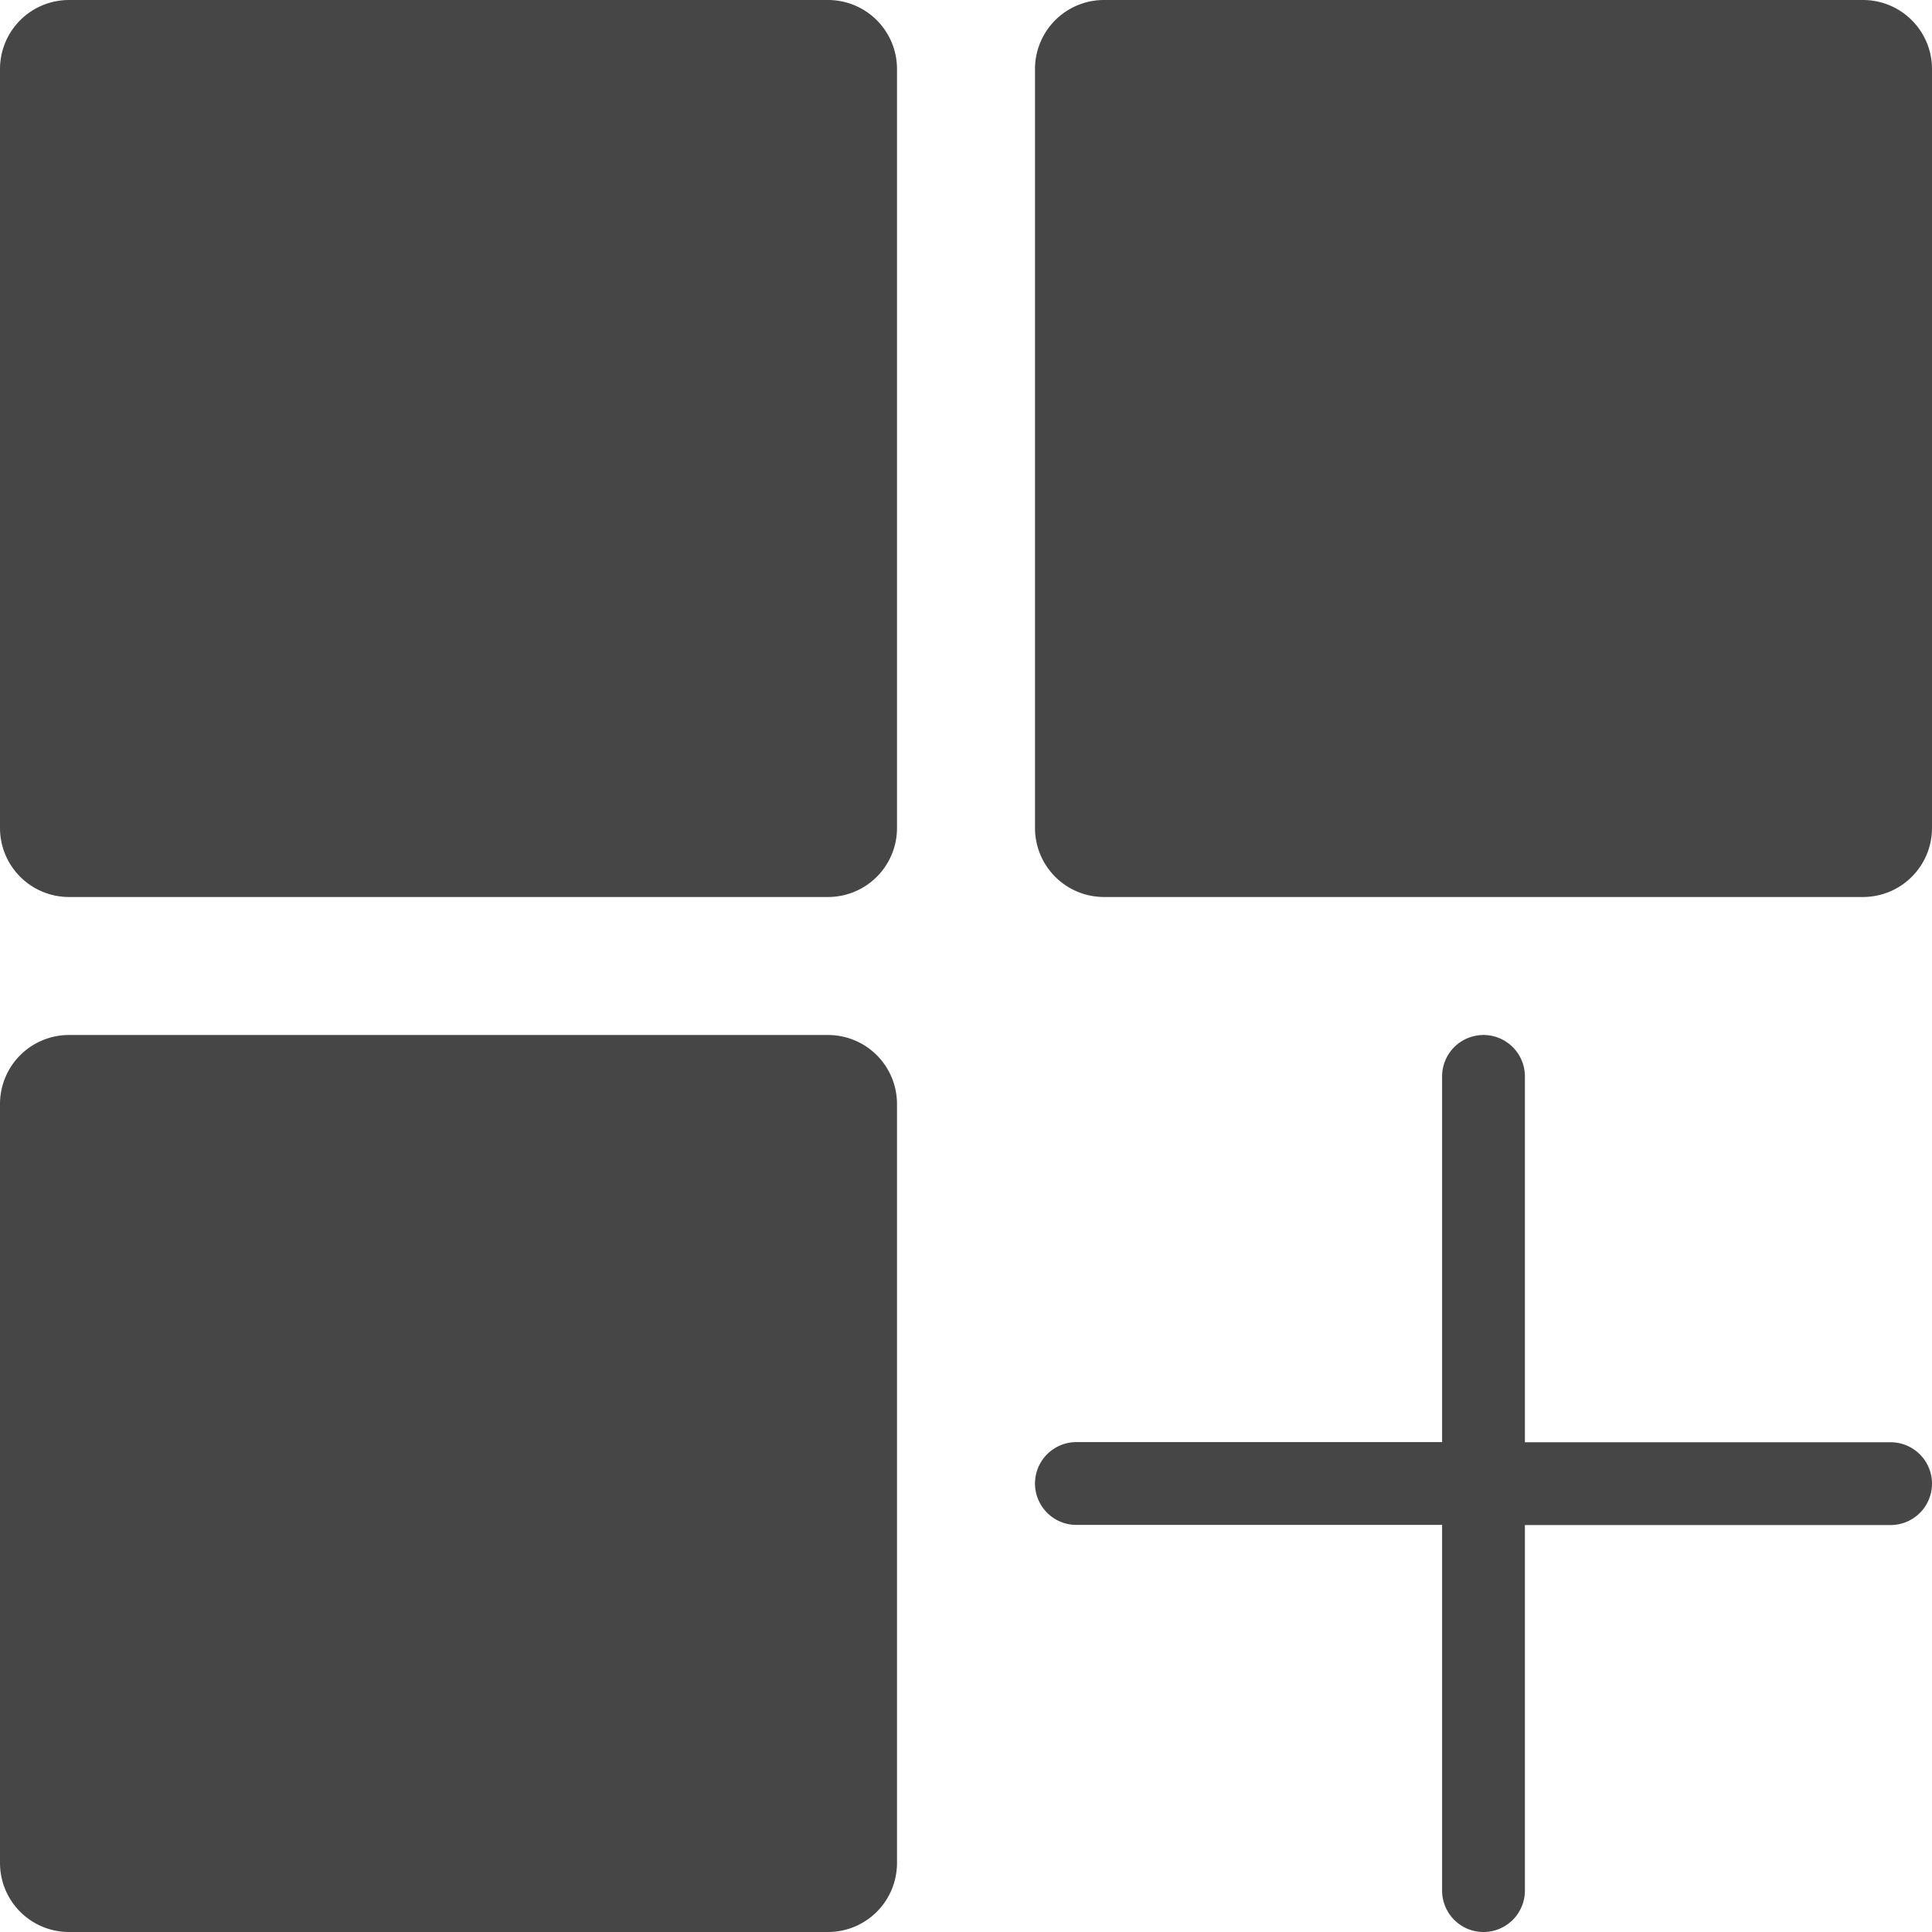 <!--
 * Copyright (c) 2020, WSO2 Inc. (http://www.wso2.org) All Rights Reserved.
 *
 * WSO2 Inc. licenses this file to you under the Apache License,
 * Version 2.0 (the "License"); you may not use this file except
 * in compliance with the License.
 * You may obtain a copy of the License at
 *
 *     http://www.apache.org/licenses/LICENSE-2.0
 *
 * Unless required by applicable law or agreed to in writing,
 * software distributed under the License is distributed on an
 * "AS IS" BASIS, WITHOUT WARRANTIES OR CONDITIONS OF ANY
 * KIND, either express or implied. See the License for the
 * specific language governing permissions and limitations
 * under the License.
-->

<svg xmlns="http://www.w3.org/2000/svg" class="icon" width="14" height="14" viewBox="0 0 14 14">
    <path id="application" class="path fill primary"
          d="M10.45,15.7V13.05H7.8a.3.3,0,1,1,0-.6H10.45V9.8a.3.3,0,0,1,.6,0v2.651H13.7a.3.3,0,0,1,0,.6H11.05V15.7a.3.3,0,0,1-.6,0ZM.5,16a.5.5,0,0,1-.5-.5V10a.5.5,0,0,1,.5-.5H6a.5.5,0,0,1,.5.5v5.5A.5.5,0,0,1,6,16ZM8,8.5A.5.5,0,0,1,7.5,8V2.5A.5.5,0,0,1,8,2h5.5a.5.5,0,0,1,.5.5V8a.5.5,0,0,1-.5.5ZM.5,8.5A.5.5,0,0,1,0,8V2.5A.5.5,0,0,1,.5,2H6a.5.5,0,0,1,.5.5V8a.5.5,0,0,1-.5.5Z"
          transform="translate(0 -2)" fill="#464646"/>
</svg>

